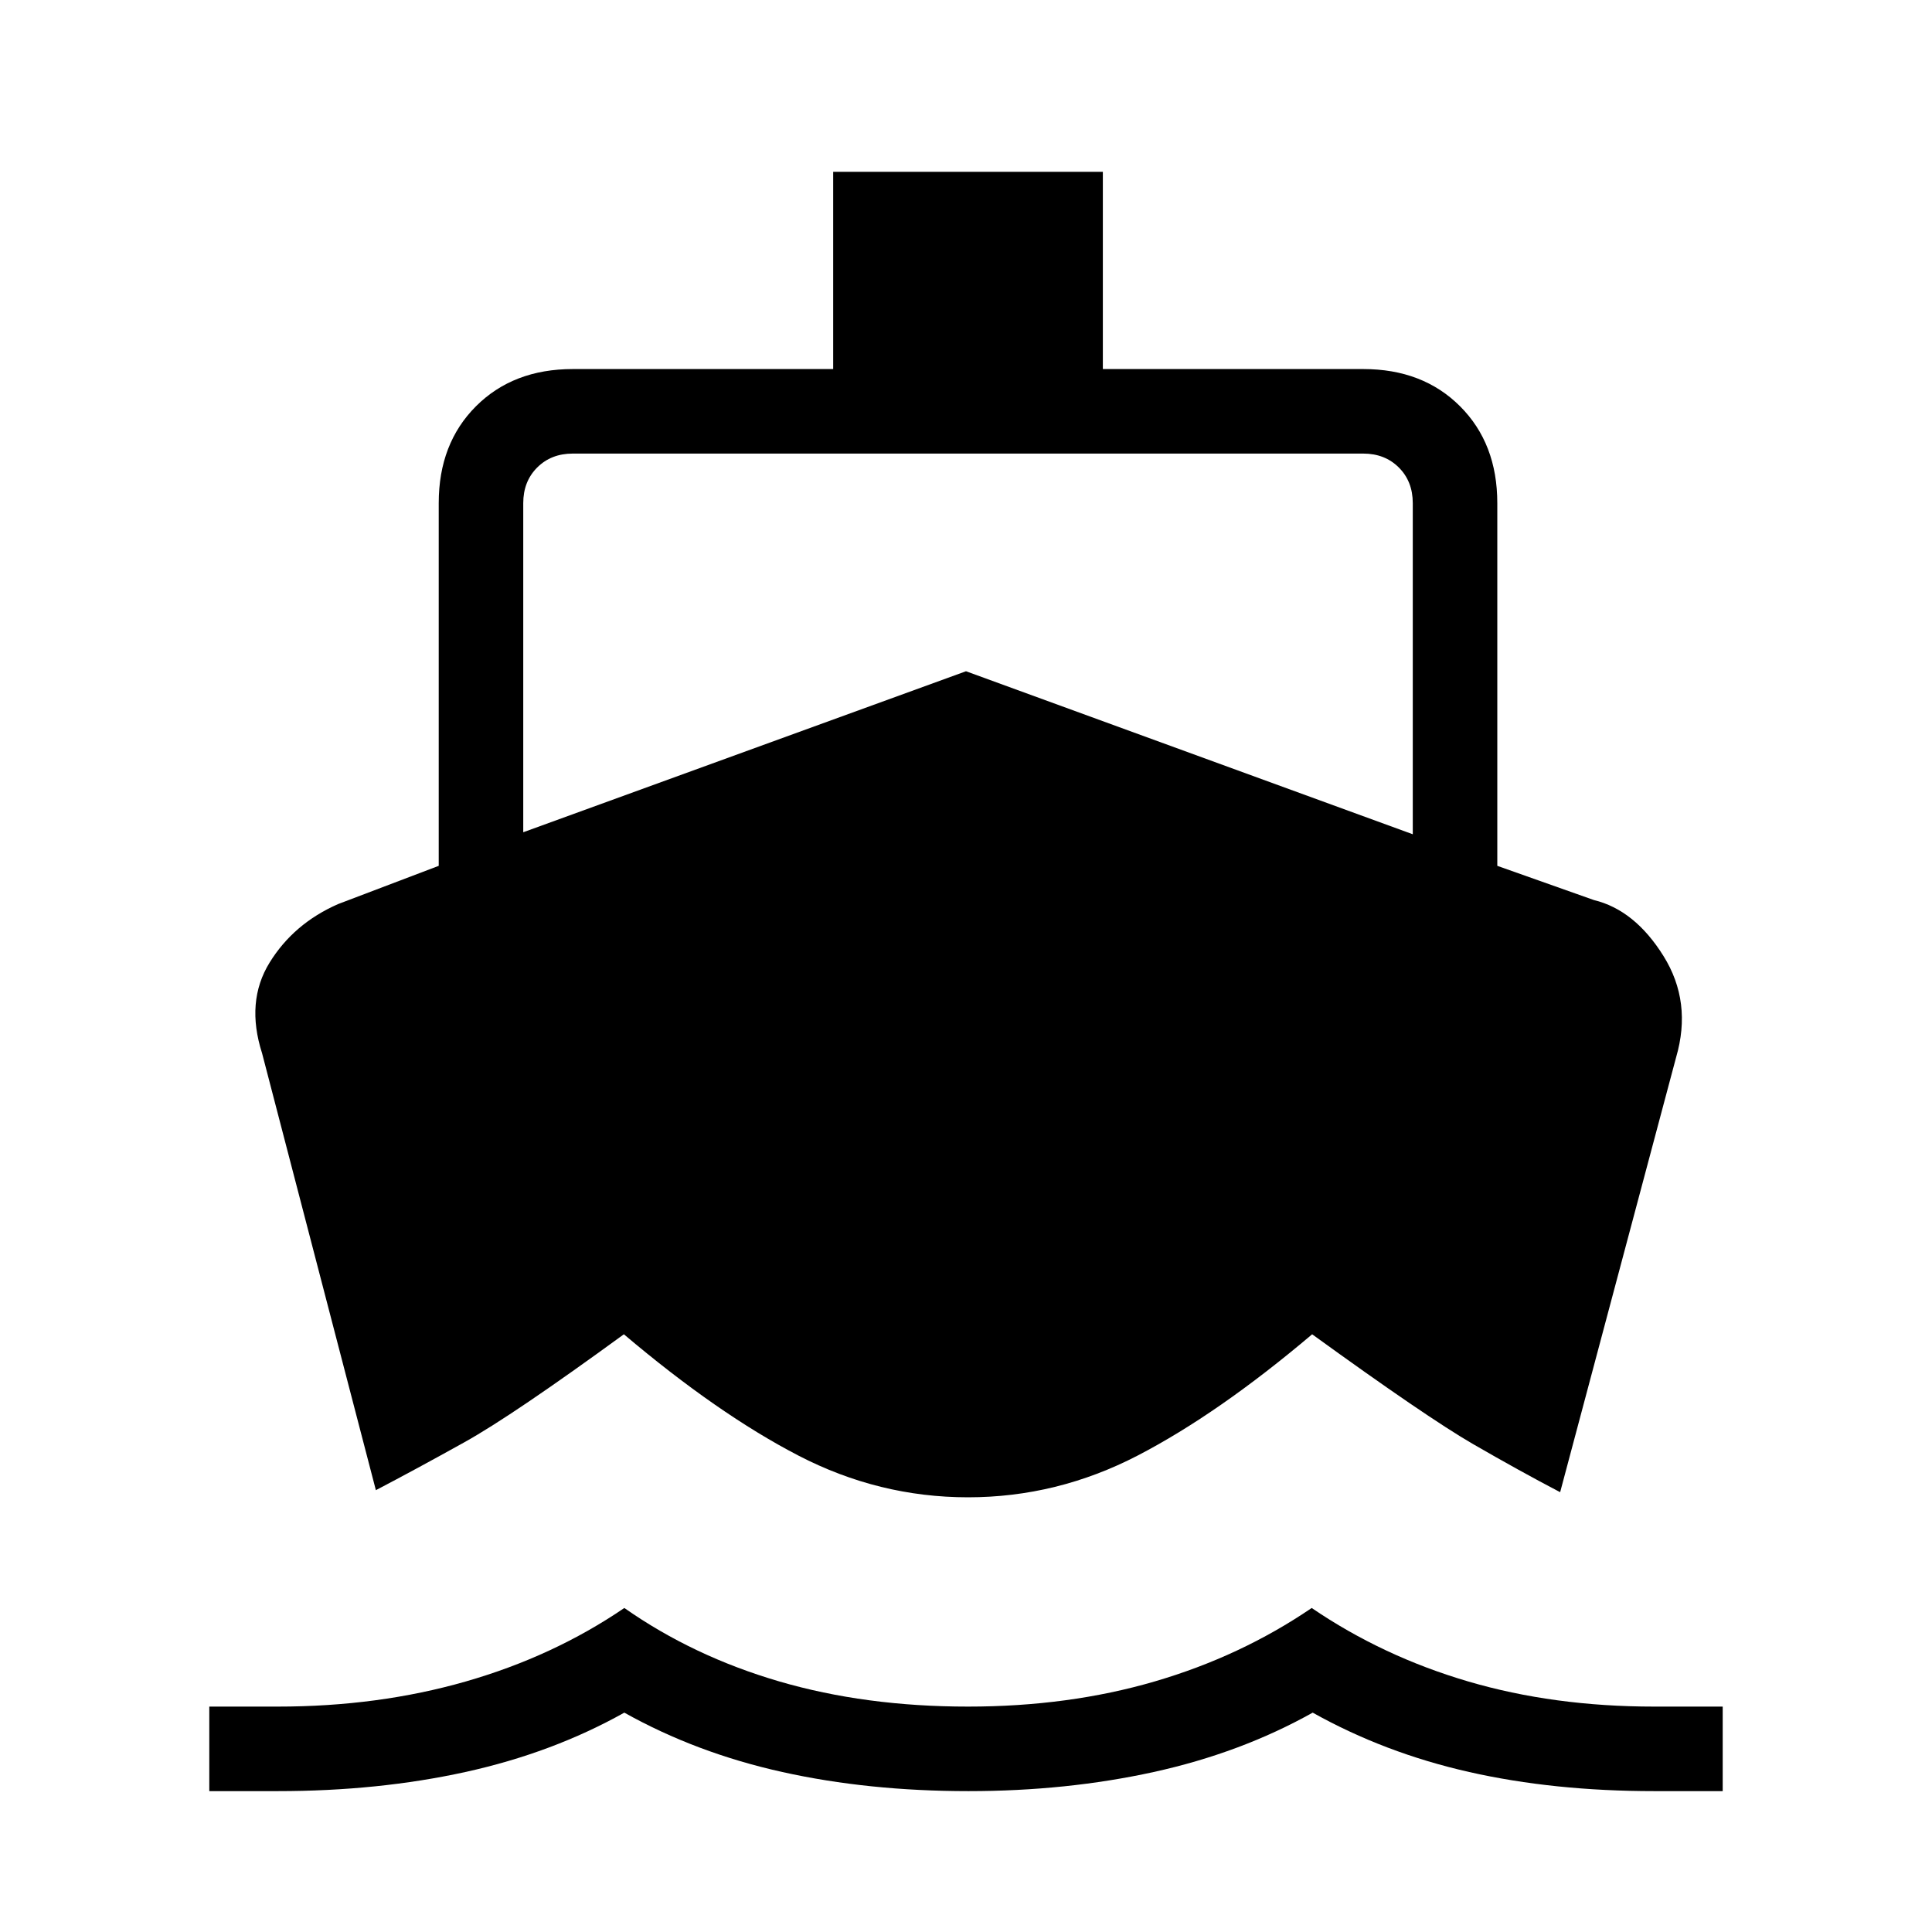 <svg xmlns="http://www.w3.org/2000/svg" height="20" viewBox="0 -960 960 960" width="20"><path d="m186.77-219.54-56.54-217.08q-8.23-25.69 3.73-45.07 11.96-19.39 34.04-29.08l50-19V-710q0-29.62 18.5-48.12 18.5-18.5 48.12-18.5H414v-98h134v98h129.38q29.62 0 48.12 18.5Q744-739.62 744-710v180.23l48 17q20.31 4.92 34.58 27.81 14.27 22.88 6.27 50.34l-57.62 216.08q-20.15-10.54-43.23-23.88-23.08-13.35-80-54.58-46.62 39.46-86.65 60.23Q525.31-216 481-216q-44.31 0-84.35-20.77Q356.62-257.54 310-297q-55.15 40.23-79.12 53.58-23.96 13.34-44.11 23.88ZM104-70v-42h34q50 0 93.5-12.5t78.73-36.5q34.24 24 77 36.5Q430-112 481-112q50 0 92.77-12.5 42.76-12.5 78-36.5 35.23 24 77.73 36.5Q772-112 822-112h34v42h-34q-50 0-92-9.5T652.27-109q-35.72 20-79 29.5Q530-70 481.23-70q-49.77 0-92.53-9.5-42.77-9.5-78.48-29.5-35.72 20-78.97 29.5T138-70h-34Zm156-476.46 220-80 222 81V-710q0-10.77-6.92-17.69-6.93-6.93-17.7-6.93H284.62q-10.77 0-17.7 6.93Q260-720.77 260-710v163.54Z"/></svg>